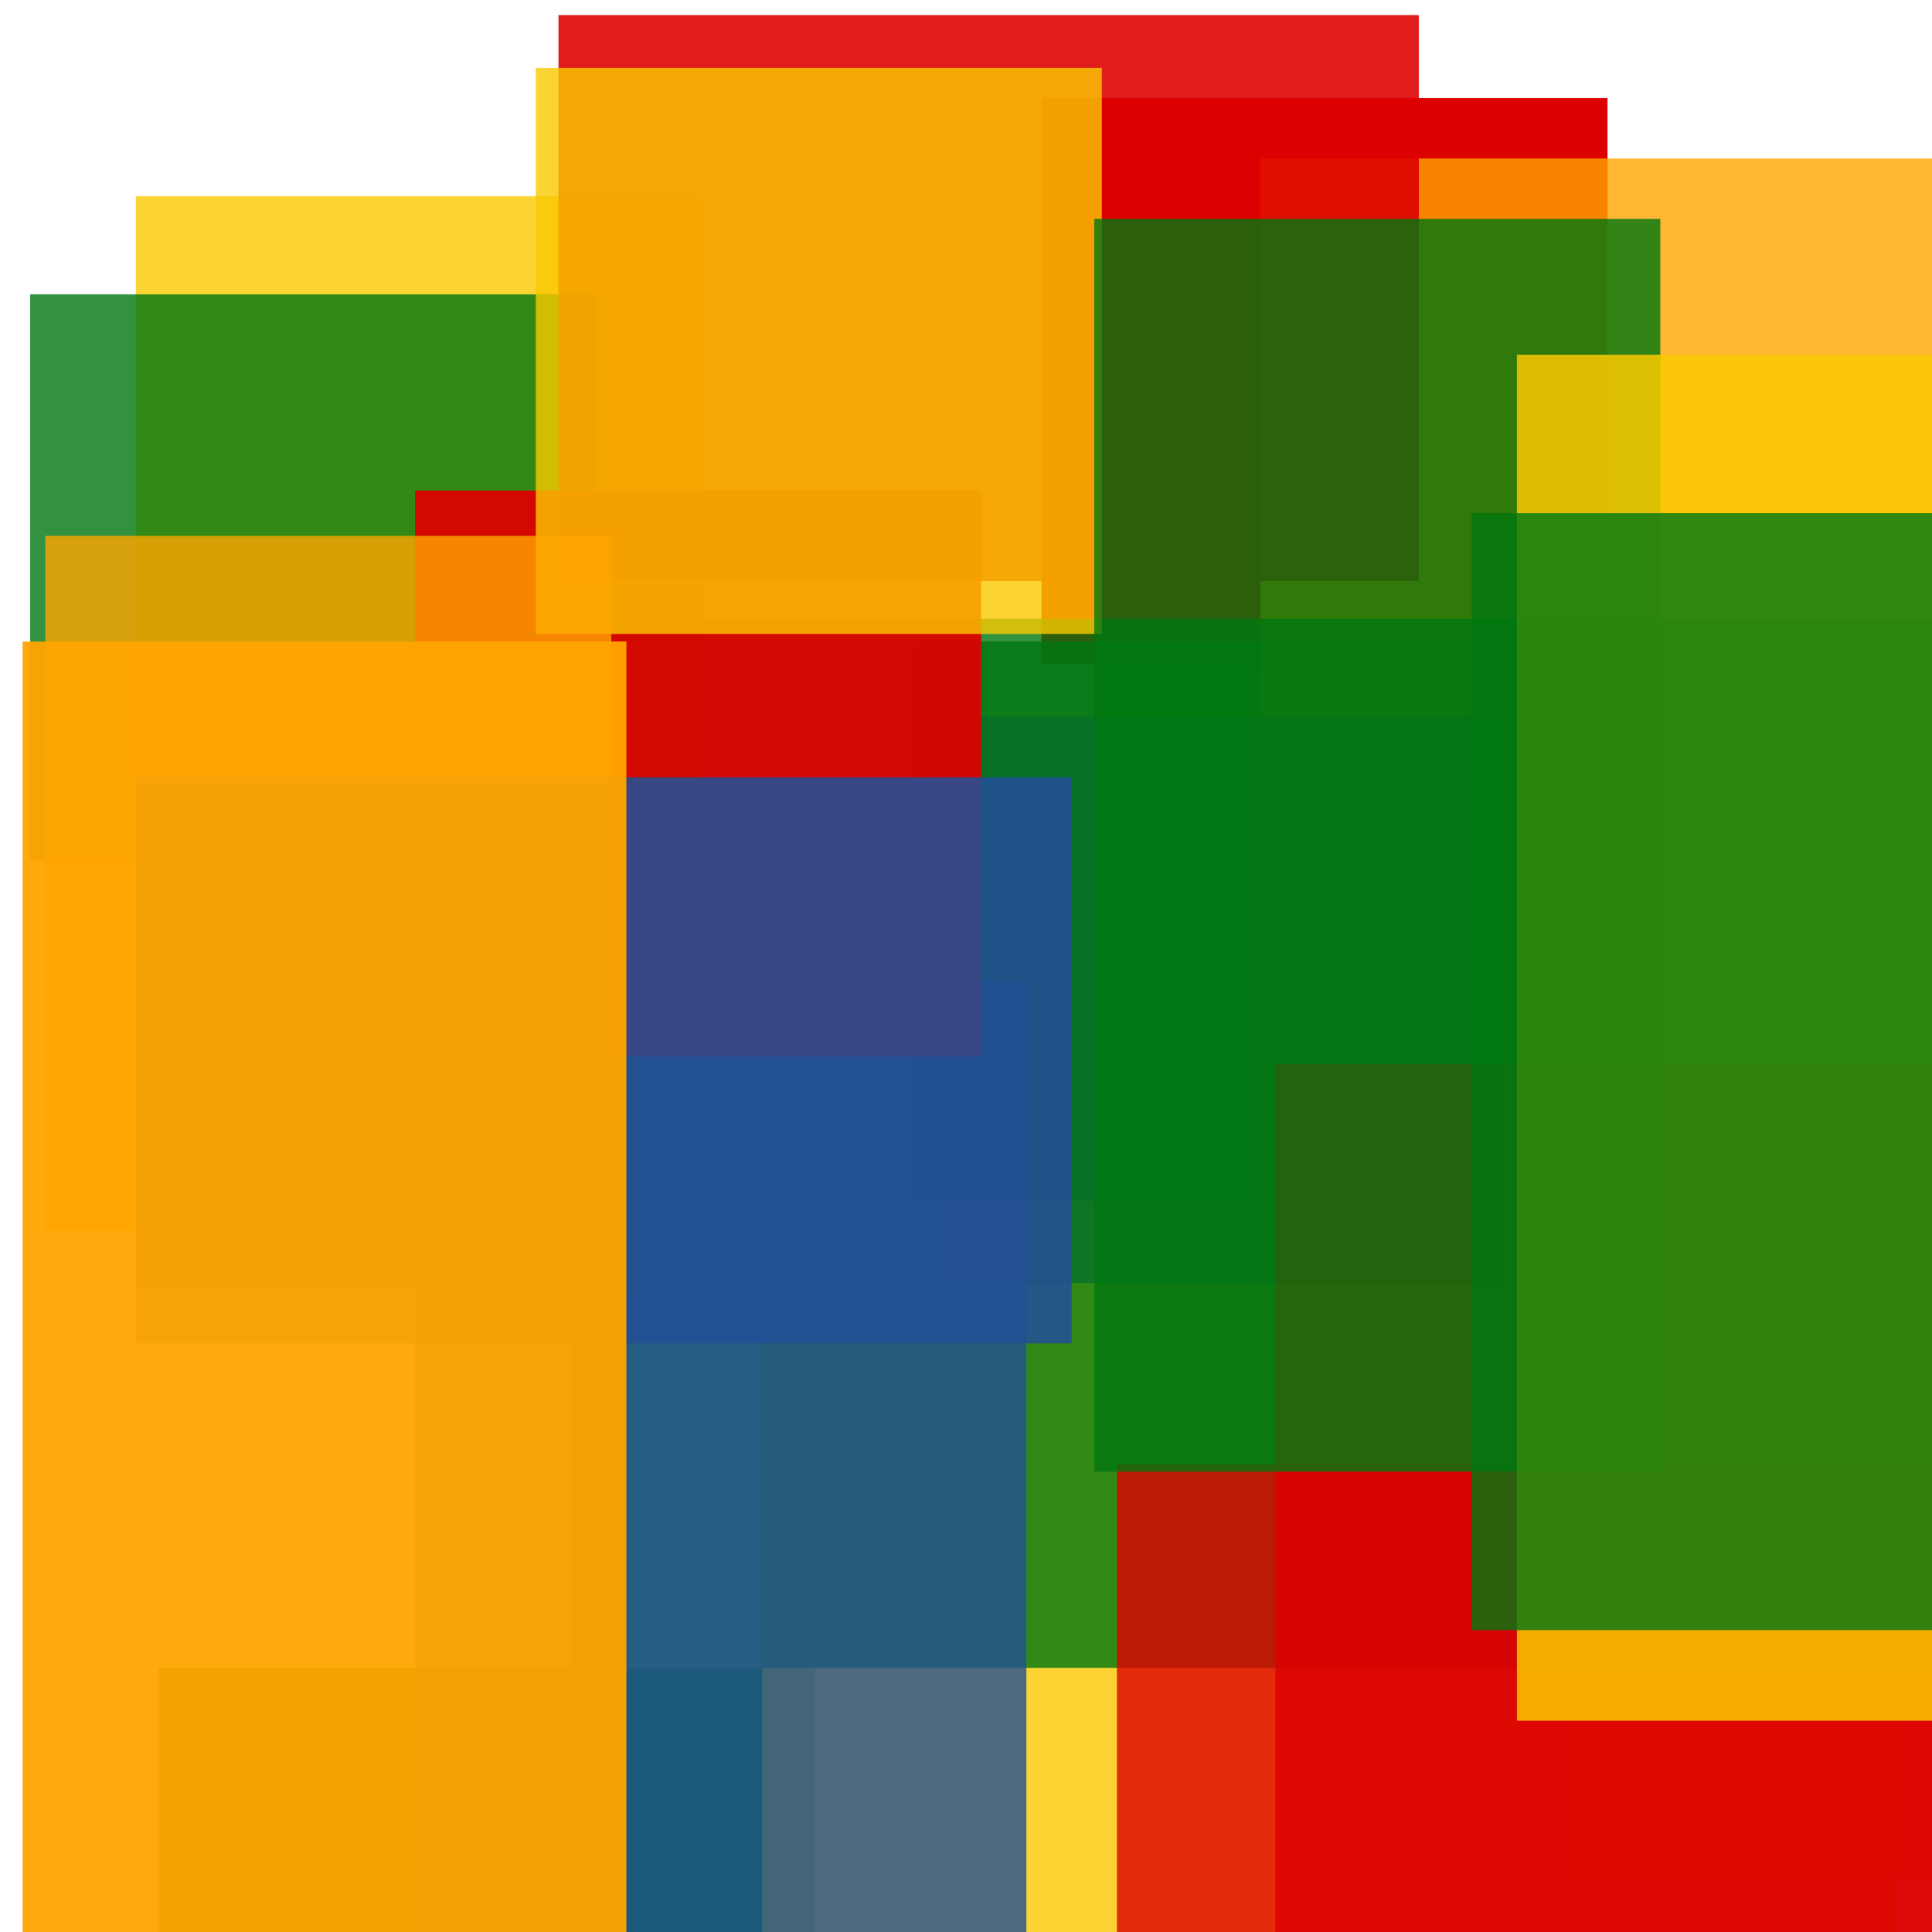 <svg width='256' height='256'><rect x='0' y='0' width='256' height='256' fill='white'/><rect x='138' y='13' width='75' height='75' opacity='0.99' fill='#dd0100'/><rect x='121' y='85' width='75' height='75' opacity='0.80' fill='#00770F'/><rect x='21' y='221' width='87' height='117' opacity='0.95' fill='#00770F'/><rect x='101' y='159' width='150' height='199' opacity='0.80' fill='#fac901'/><rect x='209' y='142' width='97' height='107' opacity='0.80' fill='#ffa500'/><rect x='167' y='21' width='118' height='152' opacity='0.80' fill='#ffa500'/><rect x='124' y='95' width='75' height='75' opacity='0.80' fill='#225095'/><rect x='18' y='26' width='75' height='145' opacity='0.80' fill='#fac901'/><rect x='4' y='39' width='75' height='75' opacity='0.80' fill='#00770F'/><rect x='76' y='82' width='195' height='139' opacity='0.80' fill='#00770F'/><rect x='55' y='130' width='81' height='164' opacity='0.80' fill='#225095'/><rect x='74' y='2' width='114' height='75' opacity='0.89' fill='#dd0100'/><rect x='169' y='141' width='107' height='137' opacity='0.81' fill='#dd0100'/><rect x='55' y='65' width='75' height='75' opacity='0.94' fill='#dd0100'/><rect x='71' y='9' width='75' height='75' opacity='0.80' fill='#fac901'/><rect x='148' y='194' width='182' height='130' opacity='0.80' fill='#dd0100'/><rect x='145' y='29' width='75' height='166' opacity='0.80' fill='#00770F'/><rect x='201' y='47' width='167' height='181' opacity='0.85' fill='#fac901'/><rect x='6' y='71' width='75' height='92' opacity='0.80' fill='#ffa500'/><rect x='195' y='68' width='120' height='148' opacity='0.80' fill='#00770F'/><rect x='18' y='103' width='124' height='75' opacity='0.88' fill='#225095'/><rect x='3' y='85' width='80' height='198' opacity='0.95' fill='#ffa500'/></svg>